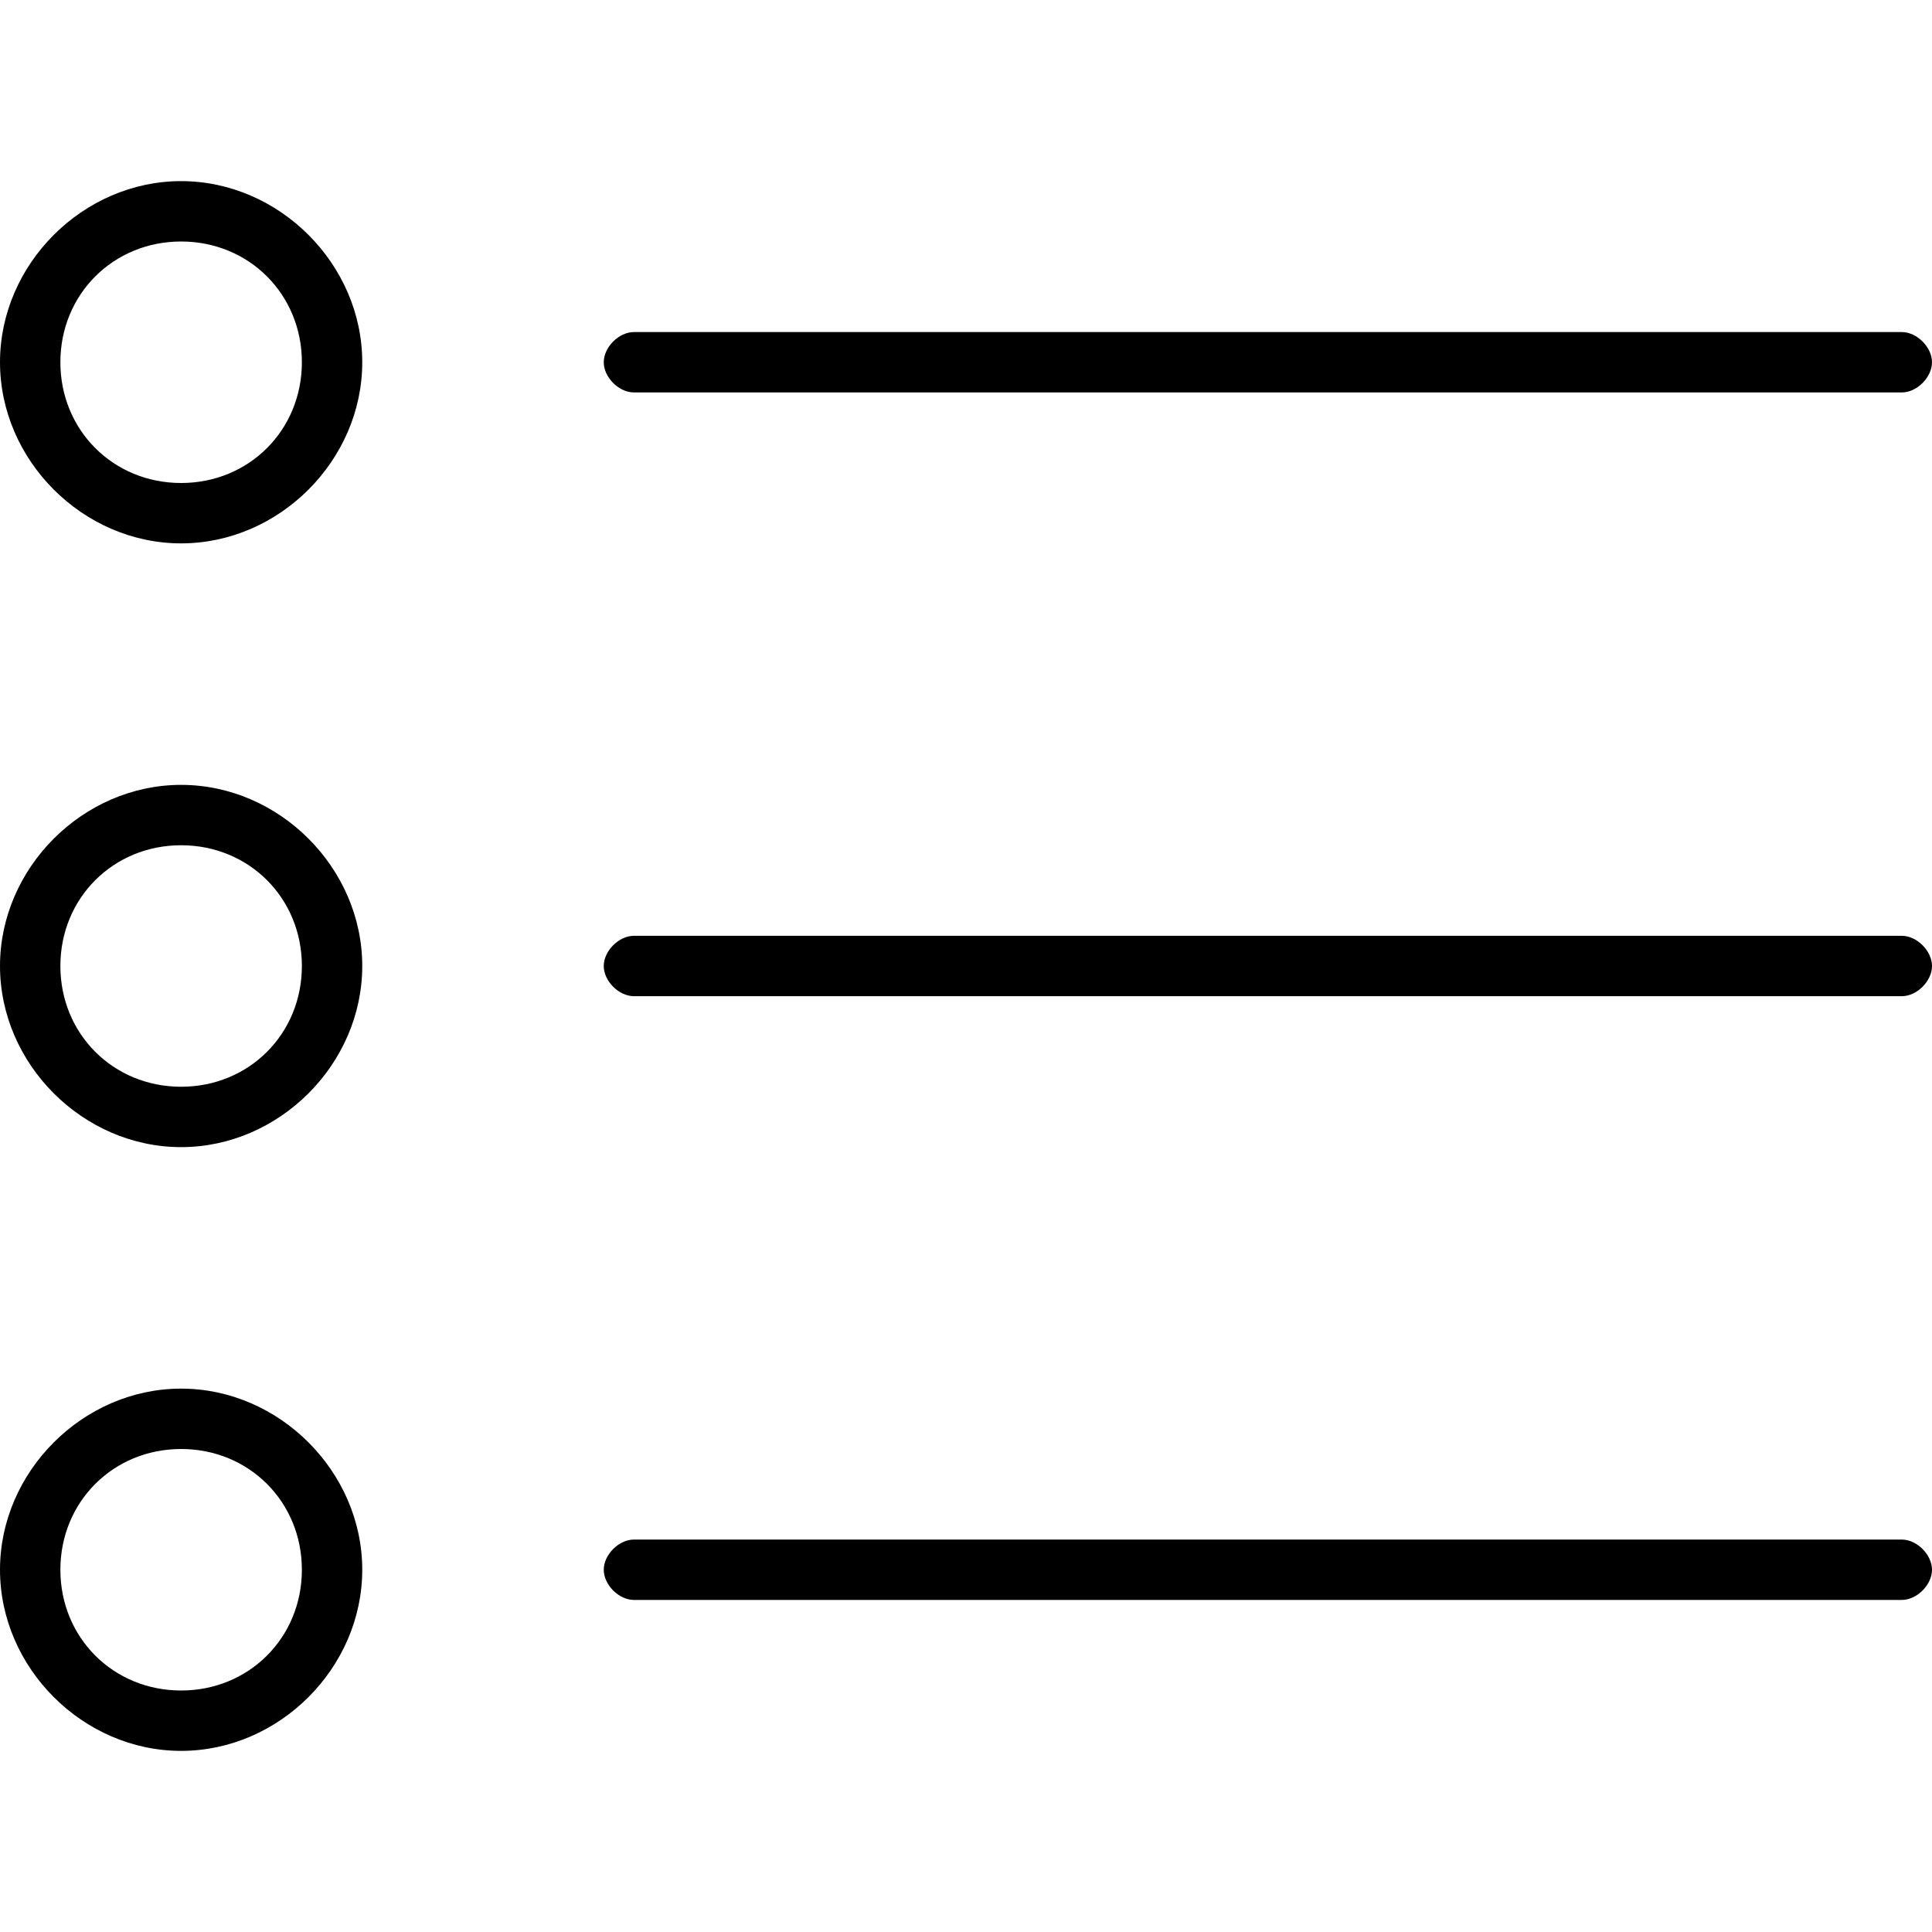<svg xmlns="http://www.w3.org/2000/svg" viewBox="0 0 512 512"><!-- Font Awesome Pro 6.0.0-alpha1 by @fontawesome - https://fontawesome.com License - https://fontawesome.com/license (Commercial License) --><path d="M168 104H504C508 104 512 100 512 96S508 88 504 88H168C164 88 160 92 160 96S164 104 168 104ZM504 248H168C164 248 160 252 160 256S164 264 168 264H504C508 264 512 260 512 256S508 248 504 248ZM504 408H168C164 408 160 412 160 416S164 424 168 424H504C508 424 512 420 512 416S508 408 504 408ZM48 48C22 48 0 70 0 96S22 144 48 144S96 122 96 96S74 48 48 48ZM48 128C30 128 16 114 16 96S30 64 48 64S80 78 80 96S66 128 48 128ZM48 368C22 368 0 390 0 416S22 464 48 464S96 442 96 416S74 368 48 368ZM48 448C30 448 16 434 16 416S30 384 48 384S80 398 80 416S66 448 48 448ZM48 208C22 208 0 230 0 256S22 304 48 304S96 282 96 256S74 208 48 208ZM48 288C30 288 16 274 16 256S30 224 48 224S80 238 80 256S66 288 48 288Z"/></svg>